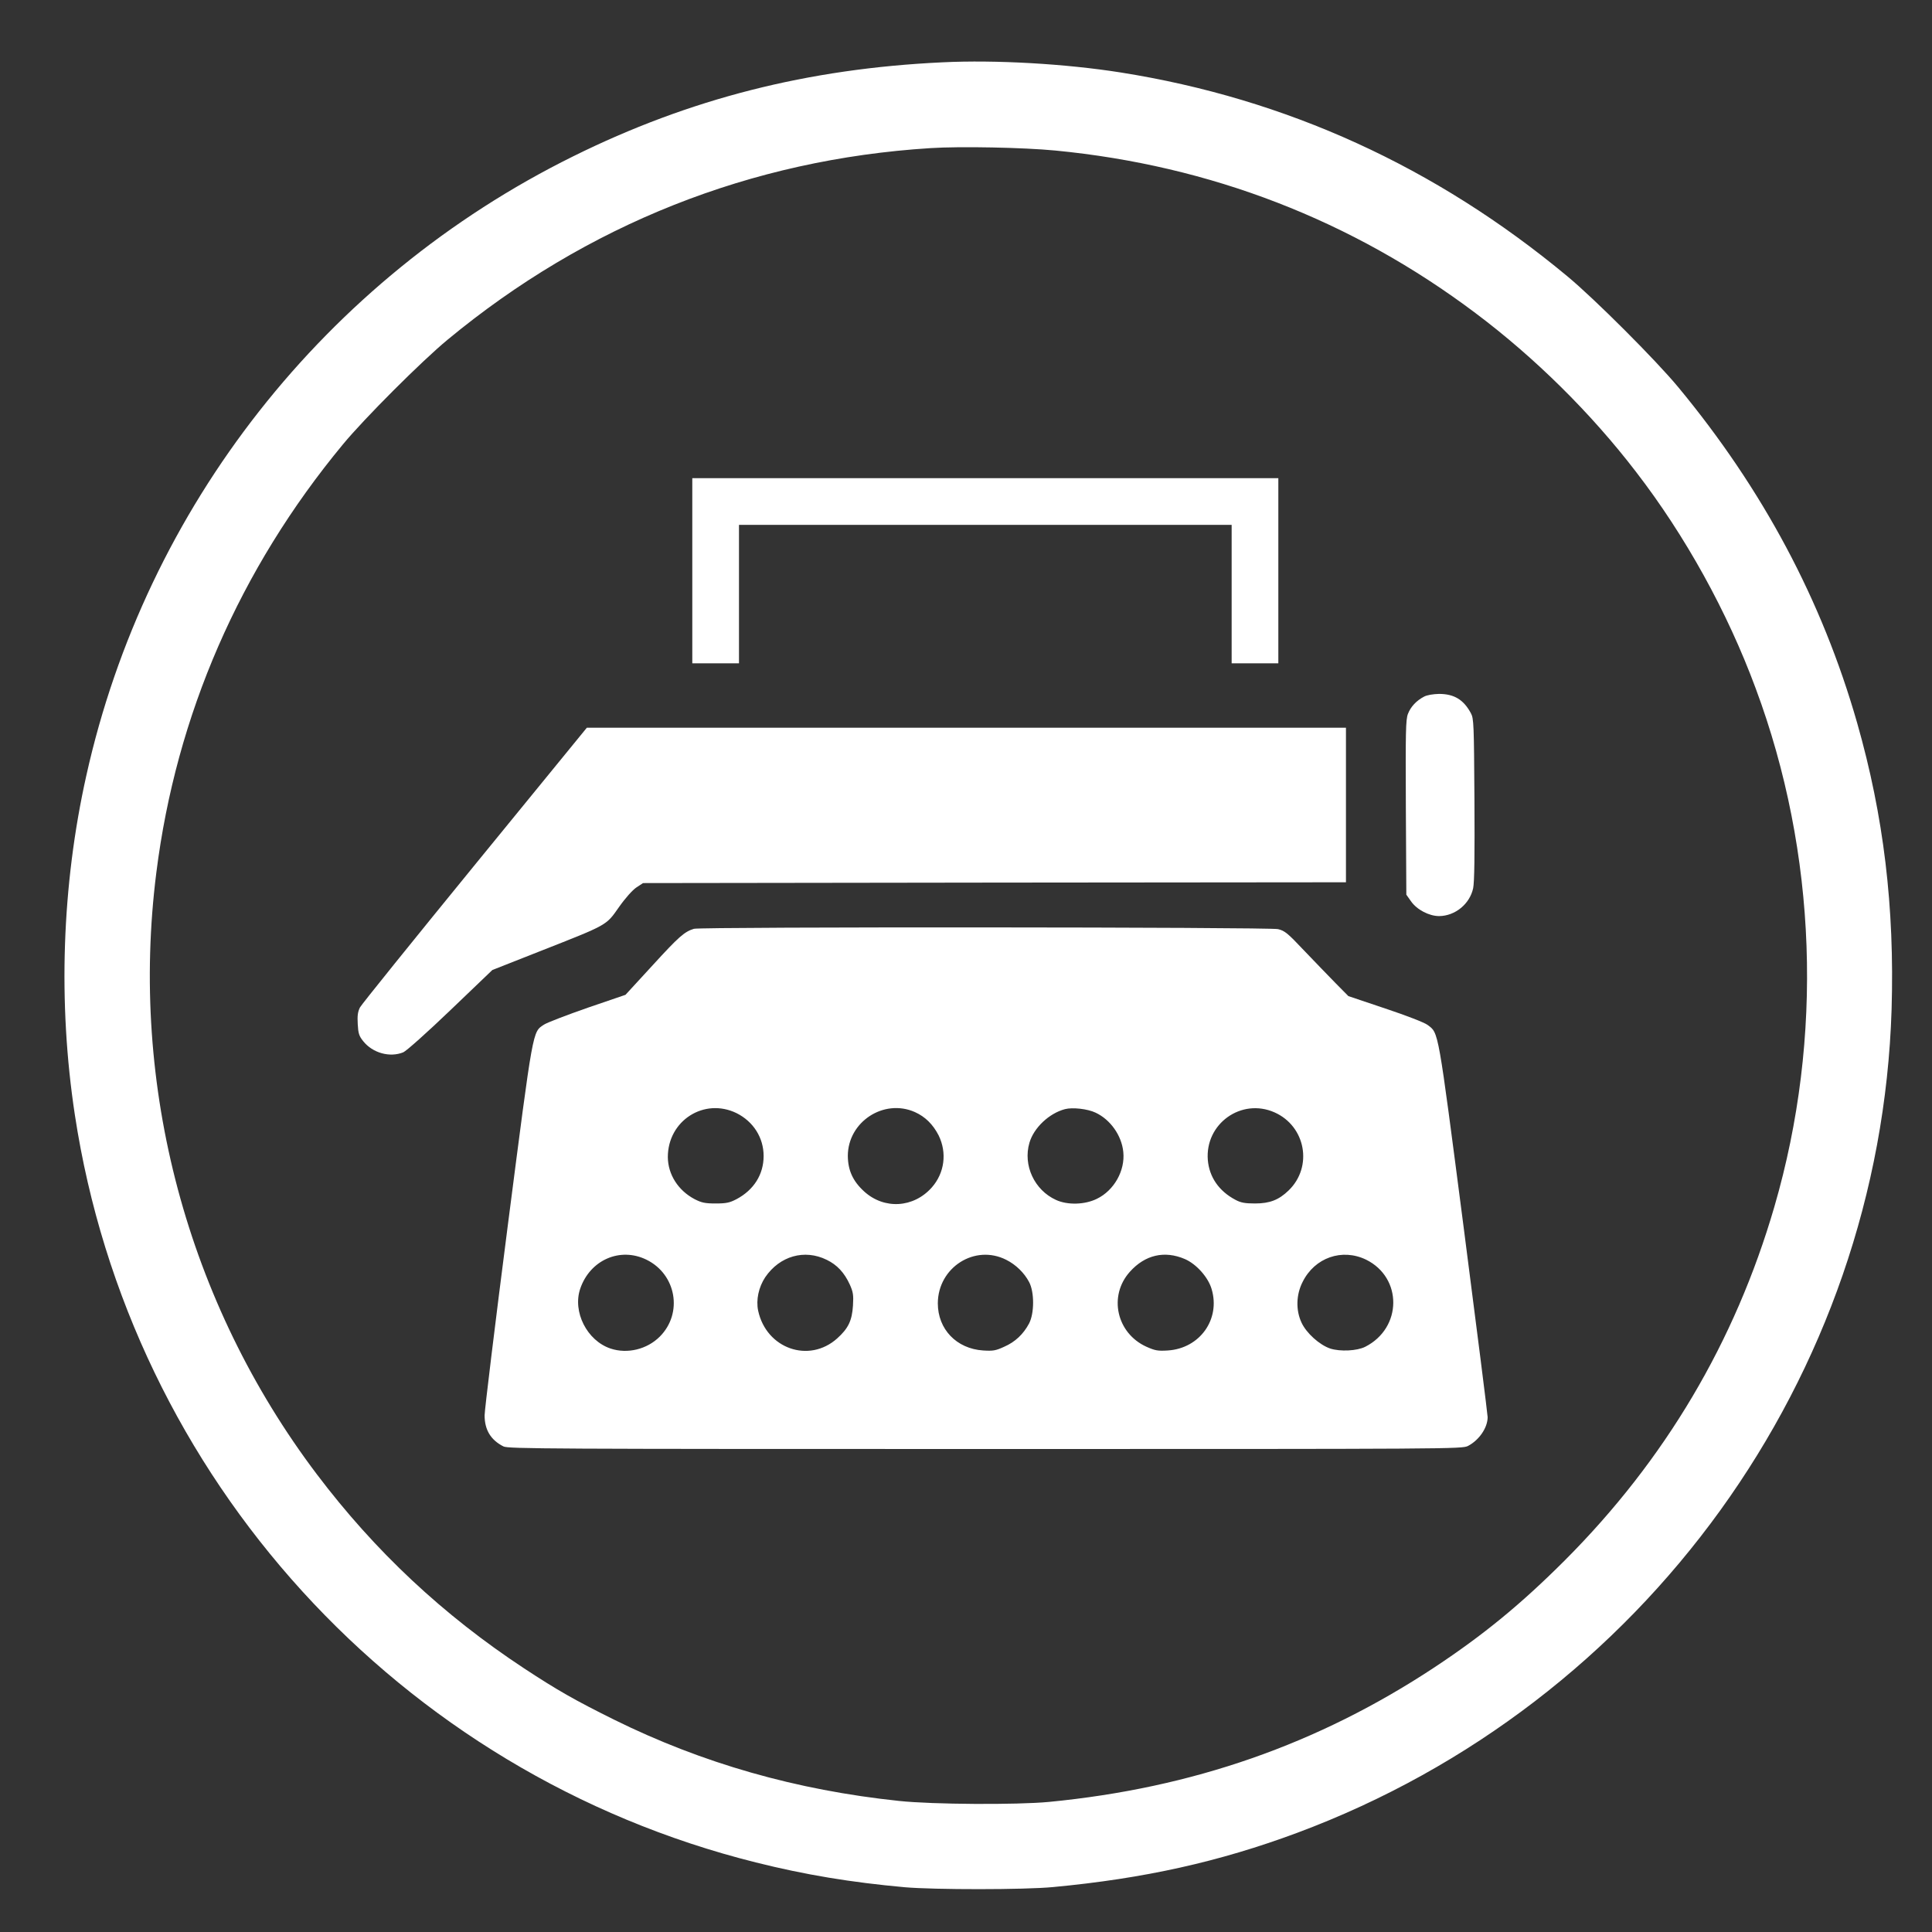 <?xml version="1.0" standalone="no"?>
<!DOCTYPE svg PUBLIC "-//W3C//DTD SVG 20010904//EN"
 "http://www.w3.org/TR/2001/REC-SVG-20010904/DTD/svg10.dtd">
<svg version="1.0" xmlns="http://www.w3.org/2000/svg"
 width="1200pt" height="1200pt" viewBox="0 0 1200 1200"
 preserveAspectRatio="xMidYMid meet">
<rect x="0" y="0" width="1200" height="1200" fill="#333333" stroke="none"/>
<g transform="translate(0,1200) scale(0.1,-0.1)"
fill="white" stroke="none">
<path d="M5855 11613 c-836 -39 -1572 -226 -2295 -584 -1539 -761 -2653 -2178
-3024 -3847 -152 -681 -177 -1411 -71 -2107 343 -2254 2015 -4090 4230 -4643
307 -77 593 -124 925 -154 185 -16 742 -16 920 1 566 53 1033 157 1517 337
2156 803 3621 2833 3692 5114 19 635 -49 1202 -214 1780 -218 762 -586 1451
-1111 2085 -138 167 -521 550 -689 689 -818 680 -1745 1103 -2775 1266 -342
54 -777 79 -1105 63z m700 -548 c963 -93 1843 -433 2610 -1010 369 -277 716
-620 996 -985 307 -398 568 -870 744 -1346 381 -1023 422 -2168 116 -3219
-244 -839 -679 -1573 -1301 -2196 -273 -273 -505 -463 -810 -665 -724 -478
-1504 -750 -2395 -836 -200 -19 -723 -16 -930 6 -638 67 -1223 234 -1771 505
-242 120 -351 182 -558 318 -504 332 -926 727 -1288 1206 -805 1065 -1165
2411 -997 3737 123 979 518 1886 1159 2660 133 161 489 517 650 650 864 715
1884 1120 2999 1190 184 12 580 4 776 -15z"/>
<path d="M4300 8455 l0 -575 145 0 145 0 0 430 0 430 1530 0 1530 0 0 -430 0
-430 145 0 145 0 0 575 0 575 -1820 0 -1820 0 0 -575z"/>
<path d="M8845 7673 c-48 -25 -83 -63 -100 -107 -14 -36 -15 -113 -13 -582 l3
-541 29 -41 c36 -52 112 -92 175 -92 99 1 190 75 211 173 8 38 10 207 8 554
-3 464 -4 500 -22 533 -45 84 -104 120 -198 120 -37 -1 -75 -7 -93 -17z"/>
<path d="M2950 6629 c-382 -468 -703 -866 -714 -886 -14 -28 -17 -52 -14 -104
3 -57 8 -74 34 -106 59 -74 166 -103 249 -69 19 8 149 124 294 263 l259 248
289 114 c432 170 416 161 497 276 40 57 85 107 109 123 l41 27 2183 3 2183 2
0 480 0 480 -2357 0 -2358 0 -695 -851z"/>
<path d="M4310 6231 c-59 -18 -94 -49 -255 -225 l-170 -185 -234 -80 c-129
-45 -252 -92 -272 -105 -72 -48 -65 -9 -224 -1240 -80 -620 -145 -1155 -145
-1187 0 -90 38 -153 117 -193 29 -15 286 -16 2993 -16 2894 0 2962 0 2998 19
69 36 122 113 122 179 0 15 -67 546 -149 1179 -162 1246 -154 1204 -224 1257
-20 15 -128 57 -263 102 l-229 77 -80 81 c-44 45 -132 136 -195 202 -102 108
-120 123 -162 133 -54 13 -3585 15 -3628 2z m265 -1145 c104 -52 168 -152 168
-266 0 -115 -61 -211 -168 -268 -42 -22 -63 -27 -130 -27 -67 0 -88 5 -131 27
-102 54 -165 153 -166 261 0 227 226 371 427 273z m1107 7 c65 -29 113 -77
148 -145 53 -108 37 -233 -42 -323 -113 -128 -296 -139 -421 -25 -70 64 -100
131 -101 220 0 212 223 358 416 273z m1123 -4 c92 -43 162 -142 172 -244 12
-116 -57 -239 -164 -291 -75 -37 -182 -40 -254 -7 -134 61 -206 215 -165 355
27 93 122 183 221 209 46 12 140 2 190 -22z m1111 2 c194 -86 240 -338 88
-485 -61 -59 -117 -81 -209 -81 -63 0 -89 5 -122 23 -102 54 -162 141 -171
247 -18 225 208 387 414 296z m-3901 -915 c186 -91 228 -333 83 -478 -79 -79
-201 -109 -306 -74 -146 49 -237 228 -188 372 61 178 247 260 411 180z m1120
-1 c64 -31 109 -79 143 -153 21 -47 24 -65 20 -131 -6 -94 -29 -142 -98 -204
-175 -157 -440 -64 -491 172 -14 67 3 146 44 208 90 132 244 176 382 108z
m1115 0 c60 -30 112 -81 142 -138 33 -62 33 -193 0 -257 -35 -66 -86 -115
-155 -145 -52 -24 -69 -27 -131 -23 -165 11 -281 132 -281 293 1 223 230 369
425 270z m1109 5 c72 -31 146 -114 167 -188 55 -187 -74 -367 -272 -380 -62
-4 -79 -1 -133 23 -186 84 -238 316 -103 466 94 105 215 133 341 79z m1126 -4
c227 -112 225 -424 -5 -541 -51 -26 -156 -31 -218 -11 -67 23 -148 96 -178
161 -36 77 -34 173 7 253 75 151 245 210 394 138z"/>
</g>
</svg>
